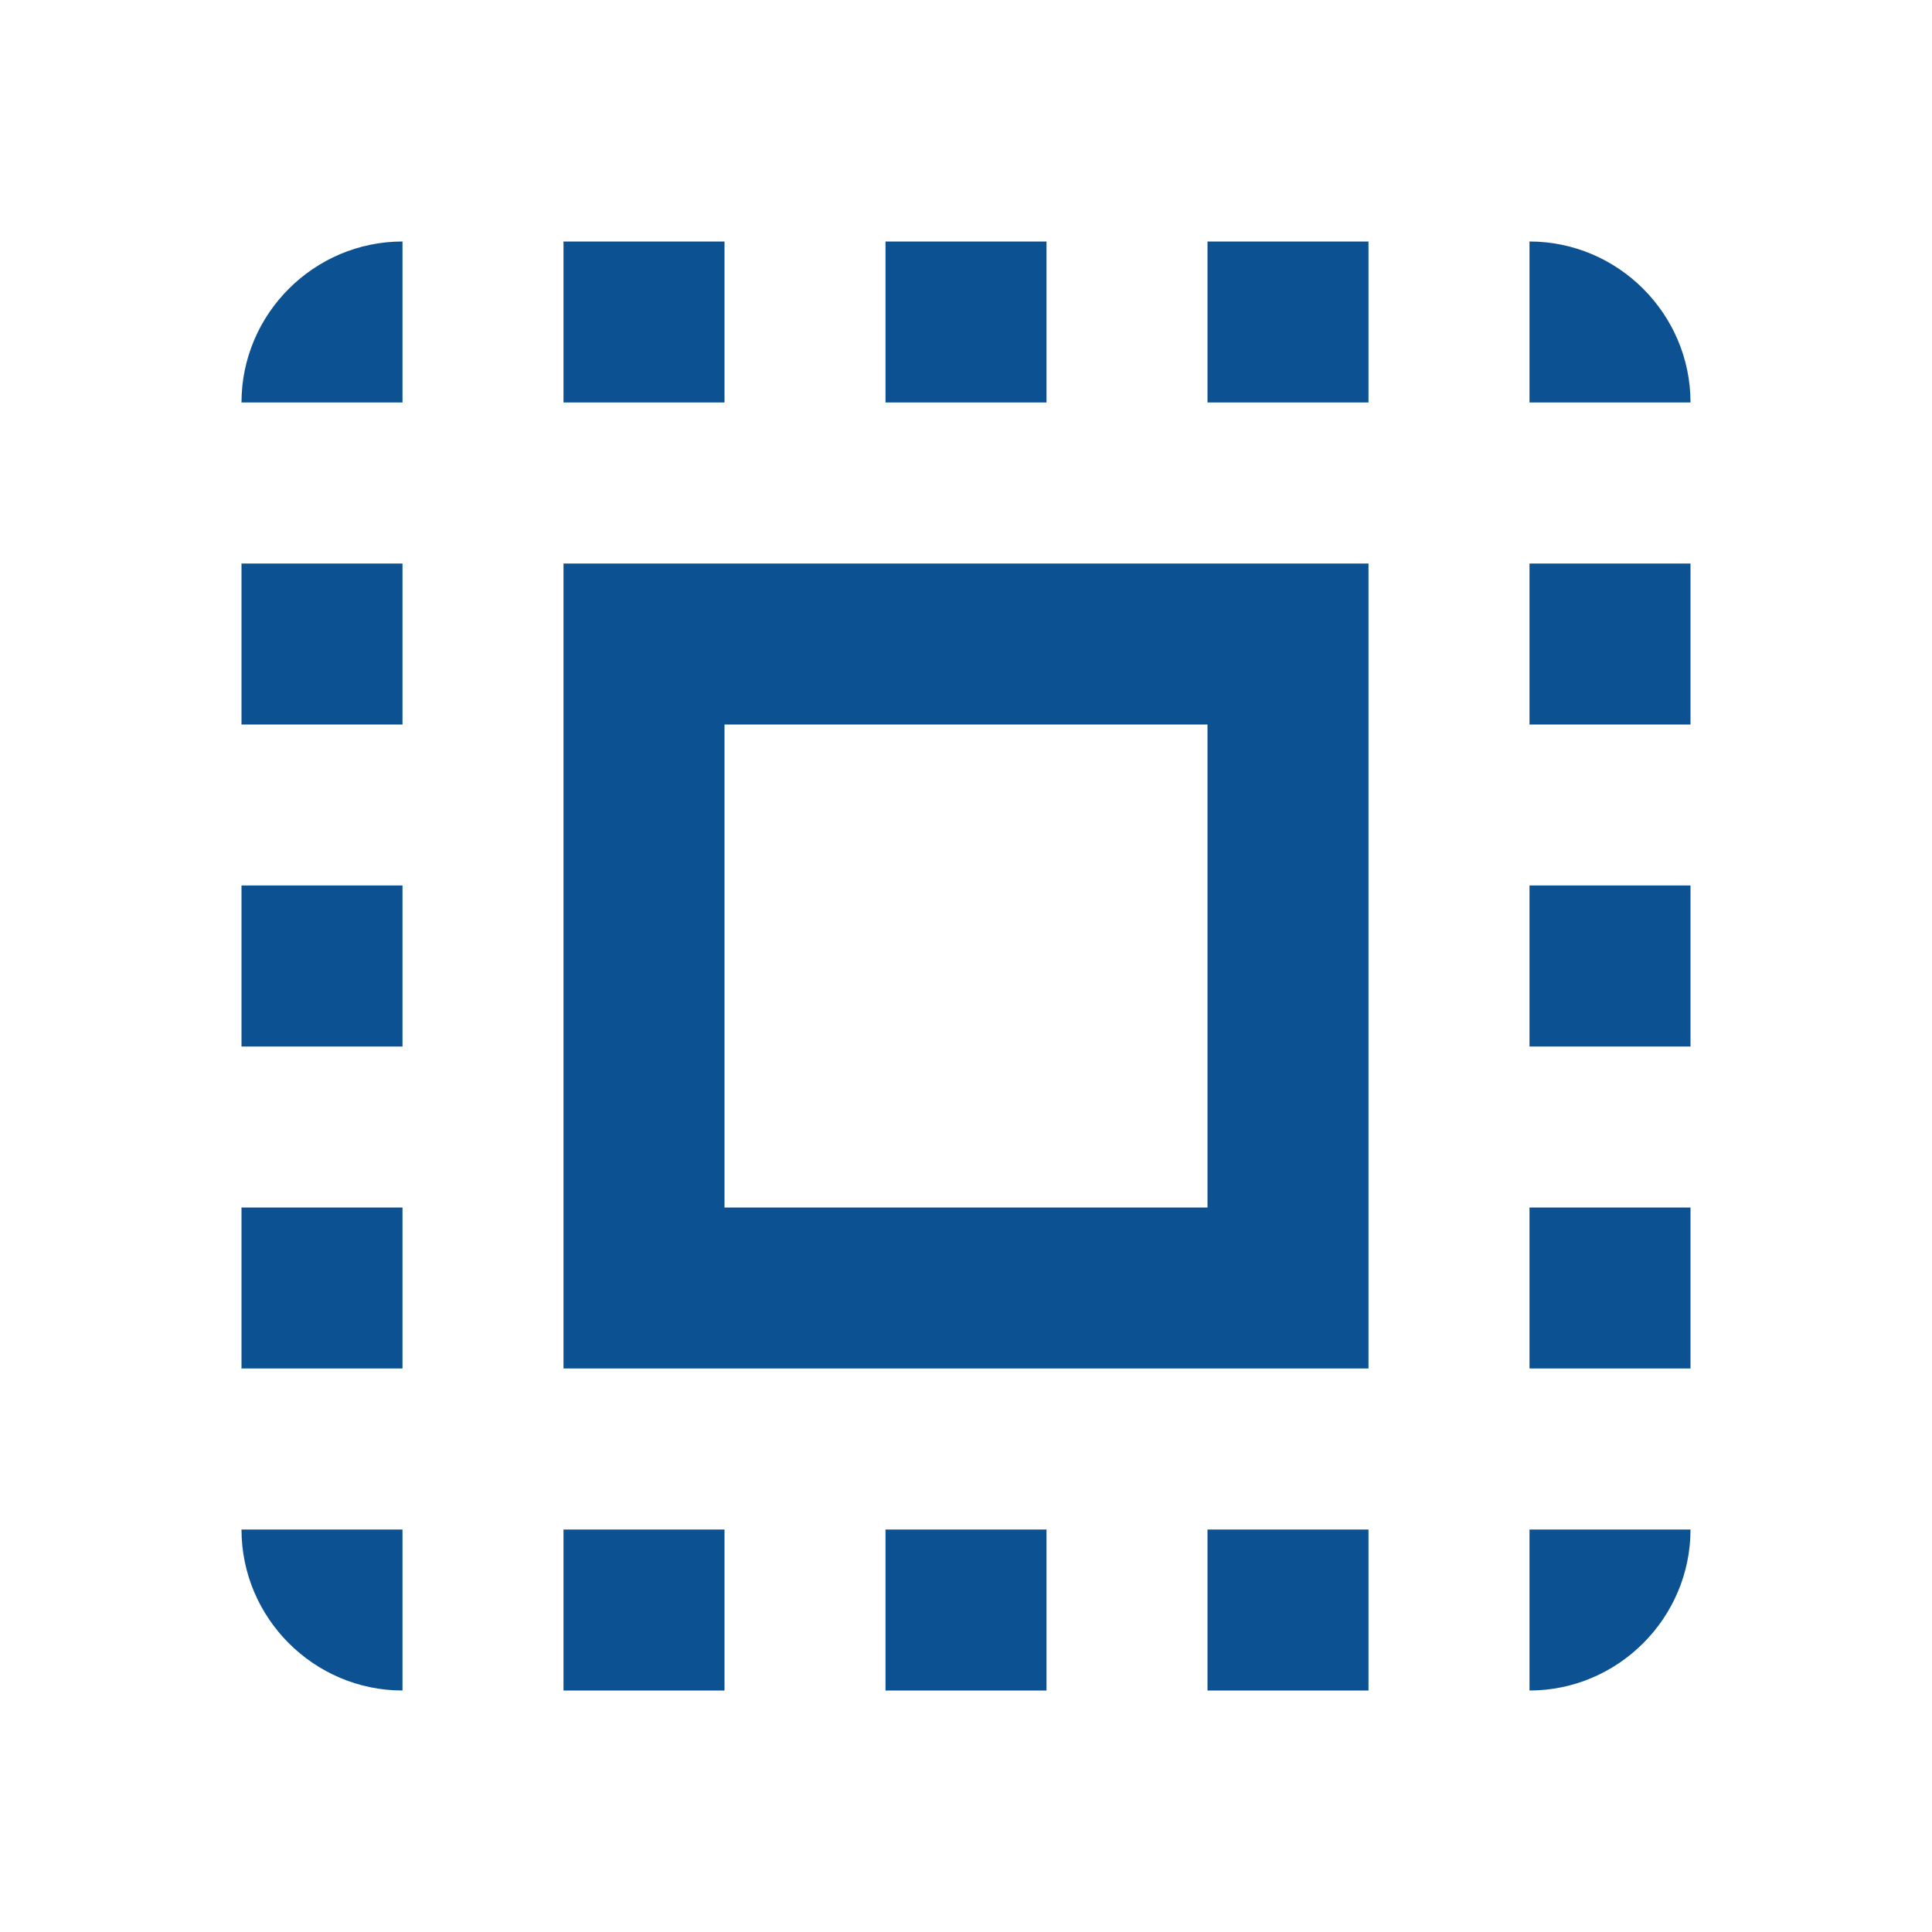 <?xml version="1.0" encoding="utf-8"?>
<!DOCTYPE svg PUBLIC "-//W3C//DTD SVG 1.1//EN" "http://www.w3.org/Graphics/SVG/1.1/DTD/svg11.dtd">
<svg xmlns="http://www.w3.org/2000/svg" xmlns:xlink="http://www.w3.org/1999/xlink" version="1.1" baseProfile="full" width="24" height="24" viewBox="0 0 24.00 24.00" enable-background="new 0 0 24.00 24.00" xml:space="preserve">
	<path fill="#0C5292" fill-opacity="1" stroke-linejoin="round" d="M 9,9L 15,9L 15,15L 9,15M 7,17L 17,17L 17,7L 7,7M 15,5L 17,5L 17,3L 15,3M 15,21L 17,21L 17,19L 15,19M 19,17L 21,17L 21,15L 19,15M 19,9L 21,9L 21,7L 19,7M 19,21C 20.1,21 21,20.1 21,19L 19,19M 19,13L 21,13L 21,11L 19,11M 11,21L 13,21L 13,19L 11,19M 9,3L 7,3L 7,5L 9,5M 3,17L 5,17L 5,15L 3,15M 5,21L 5,19L 3,19C 3,20.1 3.9,21 5,21 Z M 19,3L 19,5L 21,5C 21,3.9 20.1,3 19,3 Z M 13,3L 11,3L 11,5L 13,5M 3,9L 5,9L 5,7L 3,7M 7,21L 9,21L 9,19L 7,19M 3,13L 5,13L 5,11L 3,11M 3,5L 5,5L 5,3C 3.9,3 3,3.9 3,5 Z "/>
</svg>
